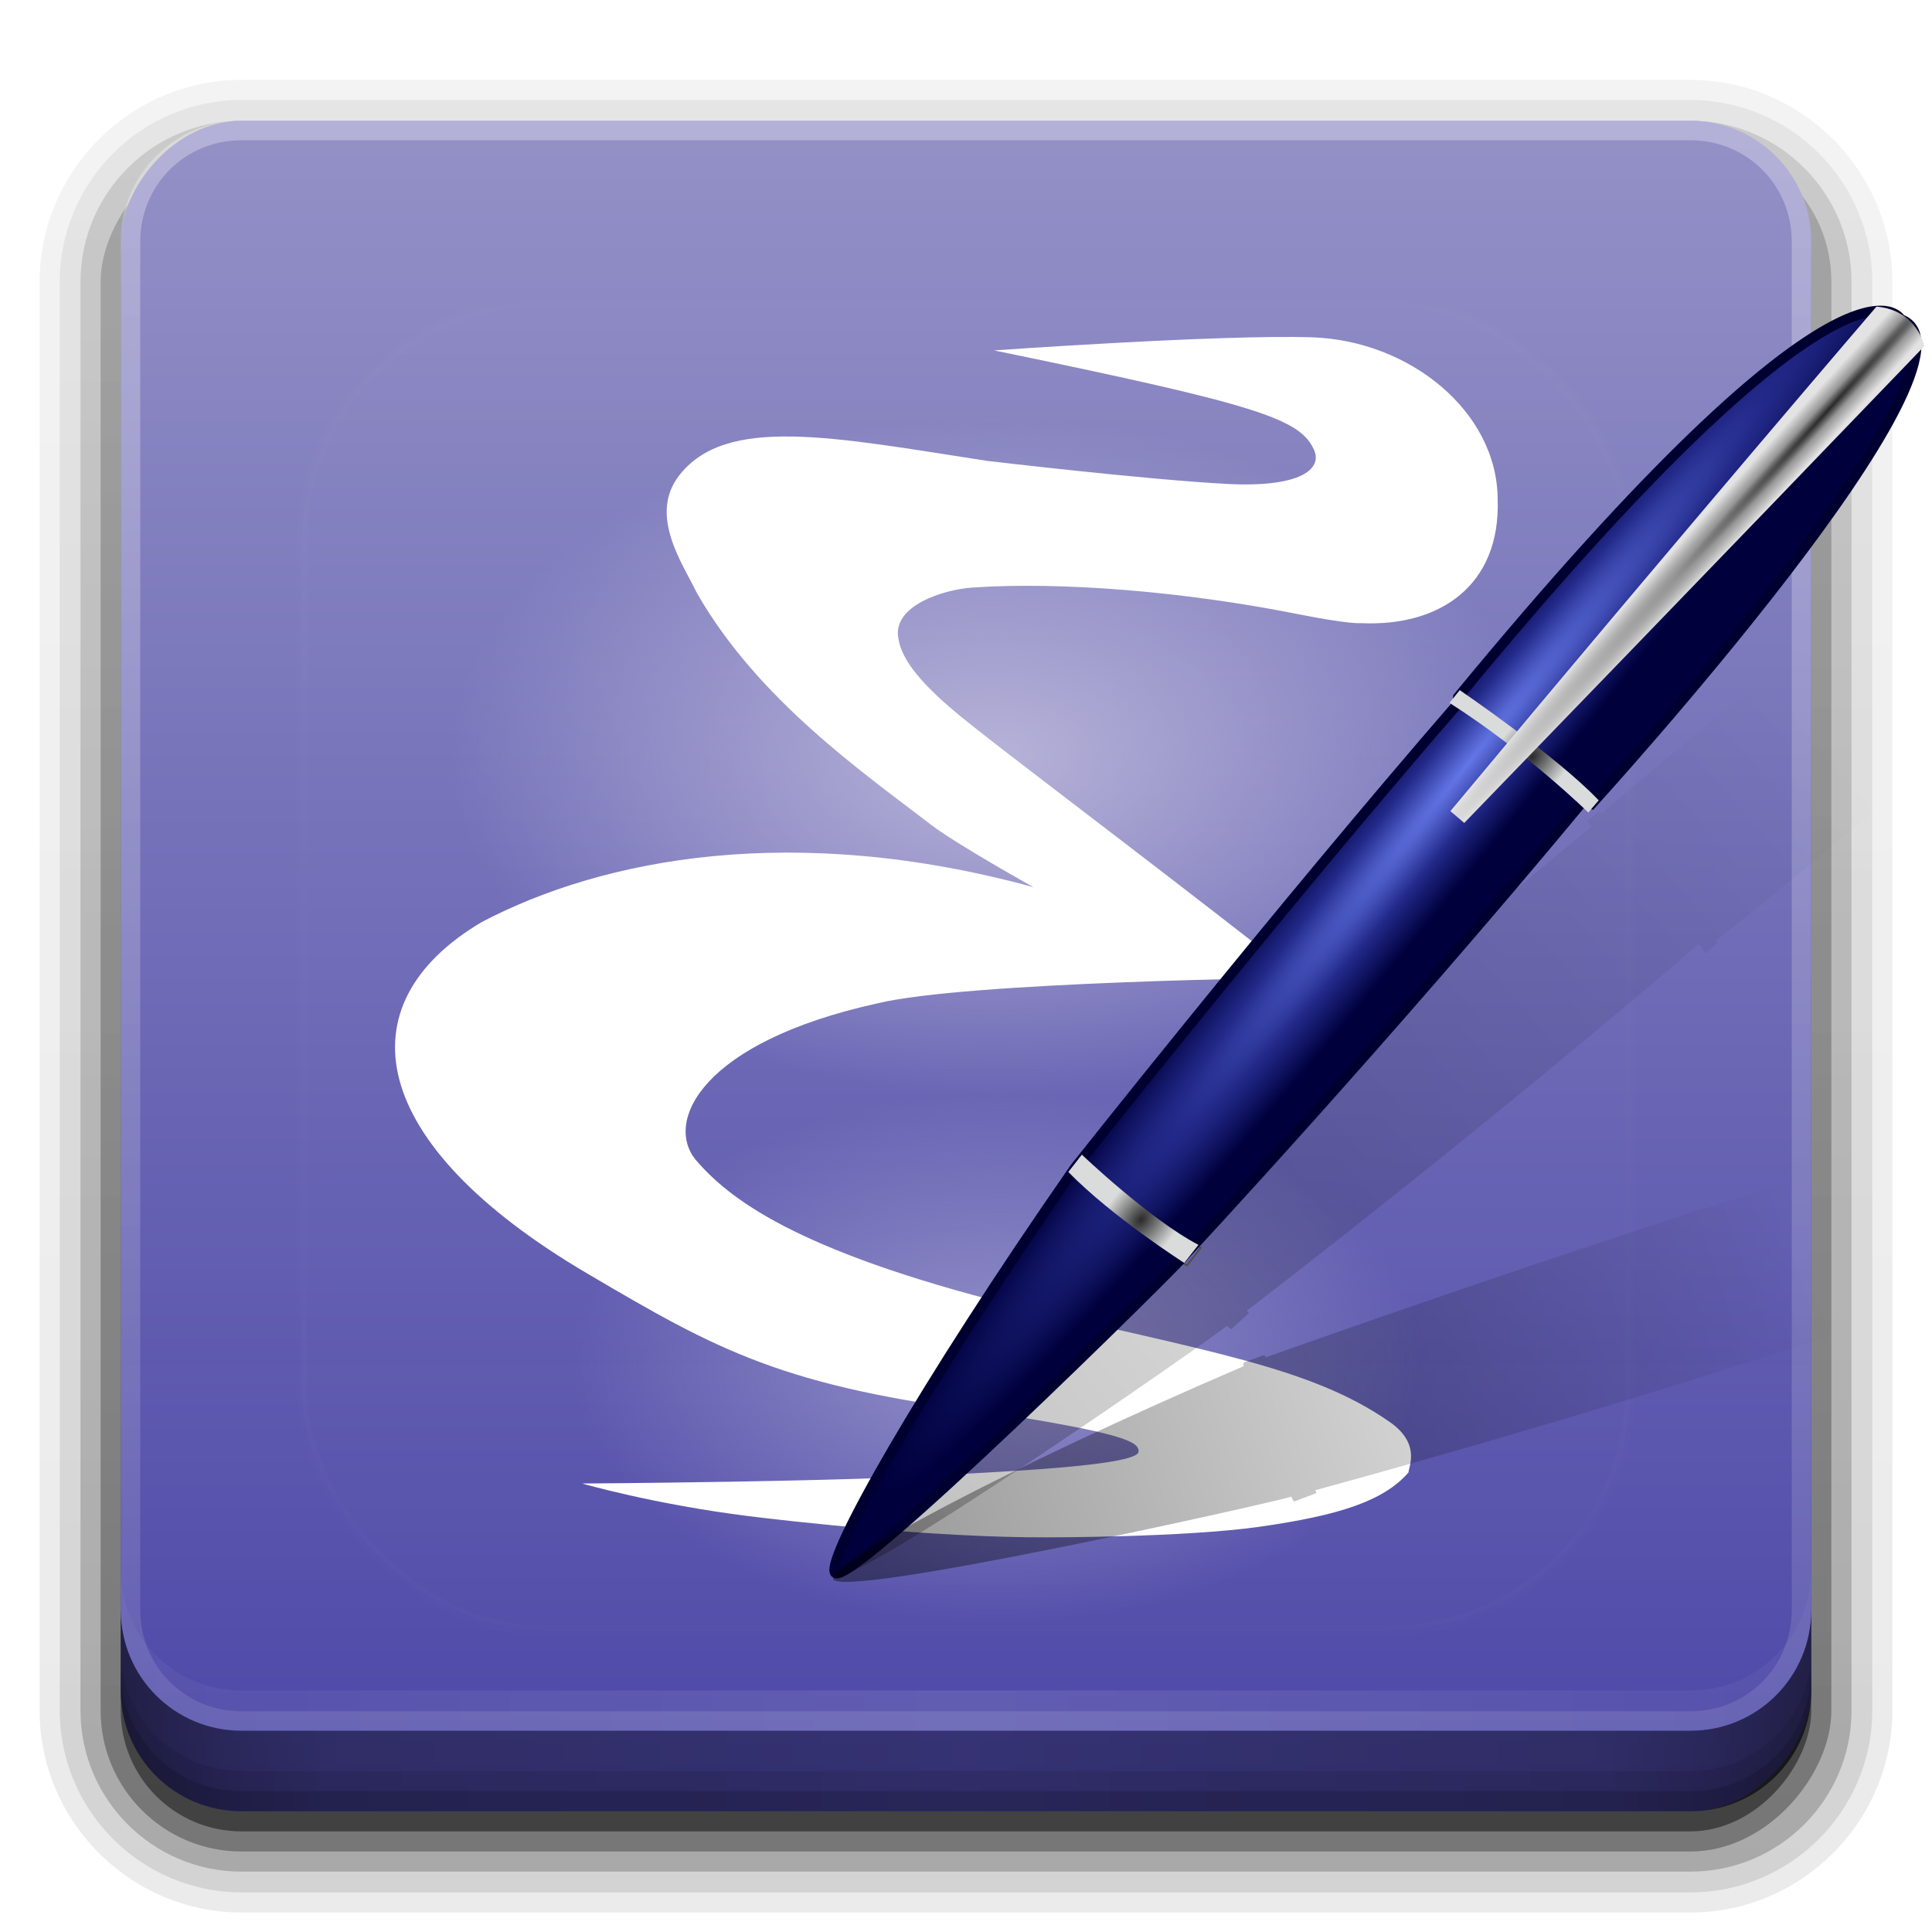 <?xml version="1.0" encoding="UTF-8" standalone="no"?>
<!-- Created with Inkscape (http://www.inkscape.org/) -->

<svg
   xmlns:dc="http://purl.org/dc/elements/1.1/"
   xmlns:cc="http://creativecommons.org/ns#"
   xmlns:rdf="http://www.w3.org/1999/02/22-rdf-syntax-ns#"
   xmlns:svg="http://www.w3.org/2000/svg"
   xmlns="http://www.w3.org/2000/svg"
   xmlns:xlink="http://www.w3.org/1999/xlink"
   xmlns:sodipodi="http://sodipodi.sourceforge.net/DTD/sodipodi-0.dtd"
   xmlns:inkscape="http://www.inkscape.org/namespaces/inkscape"
   width="96"
   height="96"
   id="svg2408"
   sodipodi:version="0.32"
   inkscape:version="0.92.2 5c3e80d, 2017-08-06"
   version="1.0"
   sodipodi:docname="emacs.svg"
   inkscape:output_extension="org.inkscape.output.svg.inkscape">
  <defs
     id="defs2410">
    <linearGradient
       inkscape:collect="always"
       id="linearGradient3936">
      <stop
         style="stop-color:#000000;stop-opacity:1;"
         offset="0"
         id="stop3938" />
      <stop
         style="stop-color:#000000;stop-opacity:0;"
         offset="1"
         id="stop3940" />
    </linearGradient>
    <linearGradient
       id="linearGradient3801">
      <stop
         id="stop3803"
         style="stop-color:#9491c7;stop-opacity:1;"
         offset="0" />
      <stop
         id="stop3805"
         style="stop-color:#4b46a7;stop-opacity:0.992;"
         offset="1" />
    </linearGradient>
    <linearGradient
       id="ButtonShadow"
       gradientTransform="scale(1.006,0.994)"
       x1="45.448"
       y1="92.54"
       x2="45.448"
       y2="7.017"
       gradientUnits="userSpaceOnUse">
      <stop
         style="stop-color:#000000;stop-opacity:1;"
         offset="0"
         id="stop3750" />
      <stop
         style="stop-color:#000000;stop-opacity:0.588;"
         offset="1"
         id="stop3752" />
    </linearGradient>
    <linearGradient
       inkscape:collect="always"
       id="linearGradient3737">
      <stop
         style="stop-color:#ffffff;stop-opacity:1;"
         offset="0"
         id="stop3739" />
      <stop
         style="stop-color:#ffffff;stop-opacity:0;"
         offset="1"
         id="stop3741" />
    </linearGradient>
    <linearGradient
       id="linearGradient3700">
      <stop
         style="stop-color:#2276c5;stop-opacity:1;"
         offset="0"
         id="stop3702" />
      <stop
         style="stop-color:#68baf4;stop-opacity:1;"
         offset="1"
         id="stop3704" />
    </linearGradient>
    <filter
       inkscape:collect="always"
       id="filter3174">
      <feGaussianBlur
         inkscape:collect="always"
         stdDeviation="1.71"
         id="feGaussianBlur3176" />
    </filter>
    <filter
       inkscape:collect="always"
       id="filter3794"
       x="-0.192"
       width="1.384"
       y="-0.192"
       height="1.384">
      <feGaussianBlur
         inkscape:collect="always"
         stdDeviation="5.28"
         id="feGaussianBlur3796" />
    </filter>
    <linearGradient
       inkscape:collect="always"
       xlink:href="#linearGradient3737"
       id="linearGradient3613"
       x1="48"
       y1="20.221"
       x2="48"
       y2="138.661"
       gradientUnits="userSpaceOnUse" />
    <clipPath
       clipPathUnits="userSpaceOnUse"
       id="clipPath3613">
      <rect
         ry="6"
         rx="6"
         y="6"
         x="6"
         height="84"
         width="84"
         id="rect3615"
         style="fill:#ffffff;fill-opacity:1;fill-rule:nonzero;stroke:none" />
    </clipPath>
    <linearGradient
       inkscape:collect="always"
       xlink:href="#linearGradient3801"
       id="linearGradient3617"
       gradientUnits="userSpaceOnUse"
       x1="48"
       y1="90"
       x2="48"
       y2="5.988"
       gradientTransform="translate(0,-96)" />
    <linearGradient
       id="ButtonShadow-0"
       gradientTransform="matrix(1.006,0,0,0.994,100,0)"
       x1="45.448"
       y1="92.54"
       x2="45.448"
       y2="7.017"
       gradientUnits="userSpaceOnUse">
      <stop
         style="stop-color:#000000;stop-opacity:1;"
         offset="0"
         id="stop3750-8" />
      <stop
         style="stop-color:#000000;stop-opacity:0.588;"
         offset="1"
         id="stop3752-5" />
    </linearGradient>
    <linearGradient
       inkscape:collect="always"
       xlink:href="#ButtonShadow-0"
       id="linearGradient3780"
       gradientUnits="userSpaceOnUse"
       gradientTransform="matrix(1.024,0,0,1.012,-1.143,-98.071)"
       x1="32.251"
       y1="6.132"
       x2="32.251"
       y2="90.239" />
    <linearGradient
       inkscape:collect="always"
       xlink:href="#ButtonShadow-0"
       id="linearGradient3772"
       gradientUnits="userSpaceOnUse"
       gradientTransform="matrix(1.024,0,0,1.012,-1.143,-98.071)"
       x1="32.251"
       y1="6.132"
       x2="32.251"
       y2="90.239" />
    <linearGradient
       inkscape:collect="always"
       xlink:href="#ButtonShadow-0"
       id="linearGradient3725"
       gradientUnits="userSpaceOnUse"
       gradientTransform="matrix(1.024,0,0,1.012,-1.143,-98.071)"
       x1="32.251"
       y1="6.132"
       x2="32.251"
       y2="90.239" />
    <linearGradient
       inkscape:collect="always"
       xlink:href="#ButtonShadow-0"
       id="linearGradient3721"
       gradientUnits="userSpaceOnUse"
       gradientTransform="translate(0,-97)"
       x1="32.251"
       y1="6.132"
       x2="32.251"
       y2="90.239" />
    <linearGradient
       y2="90.239"
       x2="32.251"
       y1="6.132"
       x1="32.251"
       gradientTransform="matrix(1.024,0,0,1.012,-1.143,-98.071)"
       gradientUnits="userSpaceOnUse"
       id="linearGradient3026"
       xlink:href="#ButtonShadow-0"
       inkscape:collect="always" />
    <radialGradient
       gradientTransform="matrix(-0.101,-0.081,1.075,-1.34,13.843,784.793)"
       gradientUnits="userSpaceOnUse"
       xlink:href="#linearGradient3294"
       id="radialGradient3300"
       fy="356.623"
       fx="425.51"
       r="143.342"
       cy="356.623"
       cx="425.51" />
    <radialGradient
       gradientTransform="matrix(-1.25,1.38,-0.096,-0.073,674.383,-70.591)"
       gradientUnits="userSpaceOnUse"
       xlink:href="#linearGradient3284"
       id="radialGradient3290"
       fy="-158.178"
       fx="284.467"
       r="110.297"
       cy="-158.178"
       cx="284.467" />
    <radialGradient
       gradientTransform="matrix(-0.134,-0.115,0.308,-0.36,444.236,395.038)"
       gradientUnits="userSpaceOnUse"
       xlink:href="#linearGradient3274"
       id="radialGradient3280"
       fy="223.555"
       fx="510.585"
       r="132.283"
       cy="223.555"
       cx="510.585" />
    <radialGradient
       gradientTransform="matrix(0.406,-3.3440123e-2,0.103,4.399,177.233,-1191.665)"
       gradientUnits="userSpaceOnUse"
       xlink:href="#linearGradient3262"
       id="radialGradient3268"
       fy="357.336"
       fx="354.517"
       r="33.712"
       cy="357.336"
       cx="354.517" />
    <radialGradient
       gradientTransform="matrix(-0.066,-0.06,1.687,-1.852,171.908,540.515)"
       gradientUnits="userSpaceOnUse"
       xlink:href="#linearGradient3242"
       id="radialGradient3248"
       fy="181.19"
       fx="418.456"
       r="63.069"
       cy="181.19"
       cx="418.456" />
    <radialGradient
       gradientTransform="matrix(0.415,0.33,-0.506,0.636,448.41,-65.398)"
       gradientUnits="userSpaceOnUse"
       xlink:href="#linearGradient3202"
       id="radialGradient3238"
       fy="382.148"
       fx="283.507"
       r="17.677"
       cy="382.148"
       cx="283.507" />
    <radialGradient
       gradientTransform="matrix(0.415,0.33,-0.506,0.636,346.953,49.48)"
       gradientUnits="userSpaceOnUse"
       xlink:href="#linearGradient3202"
       id="radialGradient3210"
       fy="390.452"
       fx="289.441"
       r="17.677"
       cy="390.452"
       cx="289.441" />
    <radialGradient
       gradientTransform="matrix(1,0,0,0.912,0,32.655)"
       gradientUnits="userSpaceOnUse"
       xlink:href="#linearGradient4966"
       id="radialGradient4972"
       fy="371.764"
       fx="299.701"
       r="76.696"
       cy="371.764"
       cx="299.701" />
    <radialGradient
       gradientTransform="matrix(1,0,0,0.185,0,383.885)"
       gradientUnits="userSpaceOnUse"
       xlink:href="#linearGradient4938"
       id="radialGradient4944"
       fy="471.262"
       fx="233.888"
       r="170.494"
       cy="471.262"
       cx="233.888" />
    <radialGradient
       gradientTransform="matrix(0.682,0,0,0.591,-3.852,-28.935)"
       gradientUnits="userSpaceOnUse"
       xlink:href="#linearGradient4898"
       id="radialGradient4892"
       fy="-108.969"
       fx="20.952"
       r="266.765"
       cy="-108.969"
       cx="20.952" />
    <linearGradient
       id="linearGradient4876">
      <stop
         offset="0"
         style="stop-color:#d3d2e8;stop-opacity:1"
         id="stop4878" />
      <stop
         offset="1"
         style="stop-color:#5955a9;stop-opacity:0.992"
         id="stop4880" />
    </linearGradient>
    <linearGradient
       id="linearGradient4898">
      <stop
         offset="0"
         style="stop-color:#bab8db;stop-opacity:1"
         id="stop4900" />
      <stop
         offset="1"
         style="stop-color:#5955a9;stop-opacity:0.992"
         id="stop4902" />
    </linearGradient>
    <linearGradient
       id="linearGradient4938">
      <stop
         offset="0"
         style="stop-color:#000000;stop-opacity:1"
         id="stop4940" />
      <stop
         offset="1"
         style="stop-color:#000000;stop-opacity:0"
         id="stop4942" />
    </linearGradient>
    <linearGradient
       id="linearGradient4966">
      <stop
         offset="0"
         style="stop-color:#b6b3d8;stop-opacity:1"
         id="stop4968" />
      <stop
         offset="1"
         style="stop-color:#b6b3d8;stop-opacity:0"
         id="stop4970" />
    </linearGradient>
    <linearGradient
       id="linearGradient3202">
      <stop
         offset="0"
         style="stop-color:#2b2b2b;stop-opacity:1"
         id="stop3204" />
      <stop
         offset="0.5"
         style="stop-color:#828383;stop-opacity:1"
         id="stop3250" />
      <stop
         offset="1"
         style="stop-color:#dadbdb;stop-opacity:1"
         id="stop3206" />
    </linearGradient>
    <linearGradient
       id="linearGradient3242">
      <stop
         offset="0"
         style="stop-color:#282828;stop-opacity:1"
         id="stop3244" />
      <stop
         offset="0.393"
         style="stop-color:#969696;stop-opacity:1;"
         id="stop3252" />
      <stop
         offset="1"
         style="stop-color:#e3e3e3;stop-opacity:1;"
         id="stop3246" />
    </linearGradient>
    <linearGradient
       id="linearGradient3262">
      <stop
         offset="0"
         style="stop-color:#000000;stop-opacity:1"
         id="stop3264" />
      <stop
         offset="1"
         style="stop-color:#000000;stop-opacity:0"
         id="stop3266" />
    </linearGradient>
    <linearGradient
       id="linearGradient3274">
      <stop
         offset="0"
         style="stop-color:#000000;stop-opacity:1"
         id="stop3276" />
      <stop
         offset="1"
         style="stop-color:#000000;stop-opacity:0"
         id="stop3278" />
    </linearGradient>
    <linearGradient
       id="linearGradient3284">
      <stop
         offset="0"
         style="stop-color:#000000;stop-opacity:1"
         id="stop3286" />
      <stop
         offset="0.848"
         style="stop-color:#000000;stop-opacity:0.498"
         id="stop3292" />
      <stop
         offset="1"
         style="stop-color:#000000;stop-opacity:0"
         id="stop3288" />
    </linearGradient>
    <linearGradient
       id="linearGradient3294">
      <stop
         offset="0"
         style="stop-color:#6376e6;stop-opacity:1"
         id="stop3296" />
      <stop
         offset="0.501"
         style="stop-color:#222989;stop-opacity:1"
         id="stop3302" />
      <stop
         offset="1"
         style="stop-color:#00003d;stop-opacity:1"
         id="stop3298" />
    </linearGradient>
    <inkscape:perspective
       id="perspective2960"
       inkscape:persp3d-origin="256 : 170.66667 : 1"
       inkscape:vp_z="512 : 256 : 1"
       inkscape:vp_y="0 : 1000 : 0"
       inkscape:vp_x="0 : 256 : 1"
       sodipodi:type="inkscape:persp3d" />
    <radialGradient
       inkscape:collect="always"
       xlink:href="#linearGradient3242"
       id="radialGradient3809"
       gradientUnits="userSpaceOnUse"
       gradientTransform="matrix(-0.014,-0.013,0.355,-0.39,-103.154,193.493)"
       cx="418.456"
       cy="181.19"
       fx="418.456"
       fy="181.19"
       r="63.069" />
    <radialGradient
       inkscape:collect="always"
       xlink:href="#linearGradient3202"
       id="radialGradient3812"
       gradientUnits="userSpaceOnUse"
       gradientTransform="matrix(0.087,0.069,-0.107,0.134,-44.944,65.935)"
       cx="283.507"
       cy="382.148"
       fx="283.507"
       fy="382.148"
       r="17.677" />
    <radialGradient
       inkscape:collect="always"
       xlink:href="#linearGradient3202"
       id="radialGradient3815"
       gradientUnits="userSpaceOnUse"
       gradientTransform="matrix(0.087,0.069,-0.107,0.134,-66.303,90.119)"
       cx="289.441"
       cy="390.452"
       fx="289.441"
       fy="390.452"
       r="17.677" />
    <radialGradient
       inkscape:collect="always"
       xlink:href="#linearGradient3294"
       id="radialGradient3818"
       gradientUnits="userSpaceOnUse"
       gradientTransform="matrix(-0.021,-0.017,0.226,-0.282,-136.43,244.919)"
       cx="425.51"
       cy="356.623"
       fx="425.51"
       fy="356.623"
       r="143.342" />
    <radialGradient
       inkscape:collect="always"
       xlink:href="#linearGradient3284"
       id="radialGradient3821"
       gradientUnits="userSpaceOnUse"
       gradientTransform="matrix(-0.263,0.29,-0.02,-0.015,2.628,64.842)"
       cx="284.467"
       cy="-158.178"
       fx="284.467"
       fy="-158.178"
       r="110.297" />
    <radialGradient
       inkscape:collect="always"
       xlink:href="#linearGradient4966"
       id="radialGradient3836"
       gradientUnits="userSpaceOnUse"
       gradientTransform="matrix(0.307,0,0,0.192,-180.553,3.741)"
       cx="299.701"
       cy="371.764"
       fx="299.701"
       fy="371.764"
       r="76.696" />
    <radialGradient
       inkscape:collect="always"
       xlink:href="#linearGradient4898"
       id="radialGradient3839"
       gradientUnits="userSpaceOnUse"
       gradientTransform="matrix(0.127,0,0,0.104,-92.105,43.568)"
       cx="20.952"
       cy="-108.969"
       fx="20.952"
       fy="-108.969"
       r="266.765" />
    <radialGradient
       inkscape:collect="always"
       xlink:href="#linearGradient4938"
       id="radialGradient3842"
       gradientUnits="userSpaceOnUse"
       gradientTransform="matrix(0.283,0,0,0.054,-81.93,134.368)"
       cx="233.888"
       cy="471.262"
       fx="233.888"
       fy="471.262"
       r="170.494" />
    <radialGradient
       inkscape:collect="always"
       xlink:href="#linearGradient4966"
       id="radialGradient3850"
       gradientUnits="userSpaceOnUse"
       gradientTransform="matrix(0.307,0,0,0.192,-130.553,3.741)"
       cx="299.701"
       cy="371.764"
       fx="299.701"
       fy="371.764"
       r="76.696" />
    <radialGradient
       inkscape:collect="always"
       xlink:href="#linearGradient4966"
       id="radialGradient3854"
       gradientUnits="userSpaceOnUse"
       gradientTransform="matrix(0.275,0,0,0.172,-32.848,6.614)"
       cx="299.701"
       cy="371.764"
       fx="299.701"
       fy="371.764"
       r="76.696" />
    <radialGradient
       inkscape:collect="always"
       xlink:href="#linearGradient4966"
       id="radialGradient3858"
       gradientUnits="userSpaceOnUse"
       gradientTransform="matrix(0.351,0,0,0.22,-55.867,-41.232)"
       cx="299.701"
       cy="371.764"
       fx="299.701"
       fy="371.764"
       r="76.696" />
    <radialGradient
       inkscape:collect="always"
       xlink:href="#linearGradient3294"
       id="radialGradient3890"
       gradientUnits="userSpaceOnUse"
       gradientTransform="matrix(-0.021,-0.017,0.226,-0.282,-136.43,244.919)"
       cx="425.51"
       cy="356.623"
       fx="425.51"
       fy="356.623"
       r="143.342" />
    <radialGradient
       inkscape:collect="always"
       xlink:href="#linearGradient3202"
       id="radialGradient3892"
       gradientUnits="userSpaceOnUse"
       gradientTransform="matrix(0.087,0.069,-0.107,0.134,-66.303,90.119)"
       cx="289.441"
       cy="390.452"
       fx="289.441"
       fy="390.452"
       r="17.677" />
    <radialGradient
       inkscape:collect="always"
       xlink:href="#linearGradient3202"
       id="radialGradient3894"
       gradientUnits="userSpaceOnUse"
       gradientTransform="matrix(0.087,0.069,-0.107,0.134,-44.944,65.935)"
       cx="283.507"
       cy="382.148"
       fx="283.507"
       fy="382.148"
       r="17.677" />
    <radialGradient
       inkscape:collect="always"
       xlink:href="#linearGradient3242"
       id="radialGradient3896"
       gradientUnits="userSpaceOnUse"
       gradientTransform="matrix(-0.014,-0.013,0.355,-0.39,-103.154,193.493)"
       cx="418.456"
       cy="181.19"
       fx="418.456"
       fy="181.19"
       r="63.069" />
    <radialGradient
       inkscape:collect="always"
       xlink:href="#linearGradient3294"
       id="radialGradient3912"
       gradientUnits="userSpaceOnUse"
       gradientTransform="matrix(-0.021,-0.017,0.226,-0.282,-136.43,244.919)"
       cx="425.51"
       cy="356.623"
       fx="425.51"
       fy="356.623"
       r="143.342" />
    <radialGradient
       inkscape:collect="always"
       xlink:href="#linearGradient3202"
       id="radialGradient3914"
       gradientUnits="userSpaceOnUse"
       gradientTransform="matrix(0.087,0.069,-0.107,0.134,-66.303,90.119)"
       cx="289.441"
       cy="390.452"
       fx="289.441"
       fy="390.452"
       r="17.677" />
    <radialGradient
       inkscape:collect="always"
       xlink:href="#linearGradient3202"
       id="radialGradient3916"
       gradientUnits="userSpaceOnUse"
       gradientTransform="matrix(0.087,0.069,-0.107,0.134,-44.944,65.935)"
       cx="283.507"
       cy="382.148"
       fx="283.507"
       fy="382.148"
       r="17.677" />
    <radialGradient
       inkscape:collect="always"
       xlink:href="#linearGradient3242"
       id="radialGradient3918"
       gradientUnits="userSpaceOnUse"
       gradientTransform="matrix(-0.014,-0.013,0.355,-0.39,-103.154,193.493)"
       cx="418.456"
       cy="181.19"
       fx="418.456"
       fy="181.19"
       r="63.069" />
    <radialGradient
       inkscape:collect="always"
       xlink:href="#linearGradient3242"
       id="radialGradient3921"
       gradientUnits="userSpaceOnUse"
       gradientTransform="matrix(-0.012,-0.011,0.318,-0.349,108.558,90.465)"
       cx="418.456"
       cy="181.19"
       fx="418.456"
       fy="181.19"
       r="63.069" />
    <radialGradient
       inkscape:collect="always"
       xlink:href="#linearGradient3202"
       id="radialGradient3924"
       gradientUnits="userSpaceOnUse"
       gradientTransform="matrix(0.078,0.062,-0.095,0.12,160.619,-23.62)"
       cx="283.507"
       cy="382.148"
       fx="283.507"
       fy="382.148"
       r="17.677" />
    <radialGradient
       inkscape:collect="always"
       xlink:href="#linearGradient3202"
       id="radialGradient3927"
       gradientUnits="userSpaceOnUse"
       gradientTransform="matrix(0.078,0.062,-0.095,0.12,141.516,-1.99)"
       cx="289.441"
       cy="390.452"
       fx="289.441"
       fy="390.452"
       r="17.677" />
    <radialGradient
       inkscape:collect="always"
       xlink:href="#linearGradient3294"
       id="radialGradient3930"
       gradientUnits="userSpaceOnUse"
       gradientTransform="matrix(-0.019,-0.015,0.202,-0.252,78.796,136.459)"
       cx="425.51"
       cy="356.623"
       fx="425.51"
       fy="356.623"
       r="143.342" />
    <linearGradient
       inkscape:collect="always"
       xlink:href="#linearGradient3936"
       id="linearGradient3942"
       x1="102.762"
       y1="78.68"
       x2="142.168"
       y2="30.336"
       gradientUnits="userSpaceOnUse"
       gradientTransform="rotate(9.717,71,-272.711)" />
    <linearGradient
       inkscape:collect="always"
       xlink:href="#linearGradient3936"
       id="linearGradient3946"
       gradientUnits="userSpaceOnUse"
       gradientTransform="rotate(31.988,71,-24.425)"
       x1="103.948"
       y1="79.295"
       x2="134.487"
       y2="41.356" />
    <linearGradient
       id="linearGradient4390"
       x1="48"
       x2="48"
       y1="88"
       y2="-40"
       gradientTransform="matrix(1,0,0,-1,0,92)"
       gradientUnits="userSpaceOnUse"
       xlink:href="#linearGradient3737" />
    <linearGradient
       id="linearGradient4429"
       x1="48"
       x2="112.12"
       y1="82"
       y2="82.455"
       gradientUnits="userSpaceOnUse"
       spreadMethod="reflect"
       xlink:href="#linearGradient3737" />
    <linearGradient
       id="linearGradient3228"
       x1="90"
       x2="48"
       y1="88"
       y2="88"
       gradientUnits="userSpaceOnUse"
       spreadMethod="reflect">
      <stop
         id="stop3894"
         stop-opacity=".588"
         offset="0" />
      <stop
         id="stop3896"
         stop-opacity=".471"
         offset=".118" />
      <stop
         id="stop3898"
         stop-opacity=".392"
         offset=".238" />
      <stop
         id="stop3900"
         stop-opacity=".314"
         offset="1" />
    </linearGradient>
  </defs>
  <sodipodi:namedview
     id="base"
     pagecolor="#ffffff"
     bordercolor="#666666"
     borderopacity="1.0"
     inkscape:pageopacity="0.0"
     inkscape:pageshadow="2"
     inkscape:zoom="3.0436413"
     inkscape:cx="-9.8351645"
     inkscape:cy="73.392012"
     inkscape:document-units="px"
     inkscape:current-layer="layer4"
     showgrid="true"
     showborder="true"
     inkscape:showpageshadow="false"
     inkscape:window-width="1366"
     inkscape:window-height="743"
     inkscape:window-x="0"
     inkscape:window-y="25"
     inkscape:window-maximized="1">
    <inkscape:grid
       type="xygrid"
       id="grid3732"
       visible="true"
       enabled="true" />
  </sodipodi:namedview>
  <g
     inkscape:groupmode="layer"
     id="layer2"
     inkscape:label="Blur Shadow"
     style="display:none"
     sodipodi:insensitive="true">
    <rect
       style="opacity:0.9;fill:url(#ButtonShadow);fill-opacity:1;fill-rule:nonzero;stroke:none;filter:url(#filter3174)"
       id="rect3745"
       width="86"
       height="85"
       x="5"
       y="7"
       rx="6"
       ry="6" />
  </g>
  <g
     inkscape:groupmode="layer"
     id="layer3"
     inkscape:label="Shadow"
     sodipodi:insensitive="true">
    <path
       sodipodi:type="inkscape:offset"
       inkscape:radius="0.99097413"
       inkscape:original="M 12 -94.03125 C 7.028367 -94.03125 2.96875 -89.971633 2.96875 -85 L 2.96875 -14 C 2.96875 -9.0283671 7.0283671 -4.96875 12 -4.96875 L 84 -4.96875 C 88.971633 -4.96875 93.03125 -9.028367 93.03125 -14 L 93.03125 -85 C 93.03125 -89.971633 88.971633 -94.03125 84 -94.03125 L 12 -94.03125 z "
       style="opacity:0.08;fill:url(#linearGradient3026);fill-opacity:1;fill-rule:nonzero;stroke:none;display:inline"
       id="path3786"
       d="m 12,-95.031 c -5.511,0 -10.031,4.52 -10.031,10.031 l 0,71 c 0,5.511 4.52,10.031 10.031,10.031 l 72,0 c 5.511,0 10.031,-4.52 10.031,-10.031 l 0,-71 c 0,-5.511 -4.52,-10.031 -10.031,-10.031 l -72,0 z"
       transform="scale(1,-1)" />
    <path
       sodipodi:type="inkscape:offset"
       inkscape:radius="1.0360184"
       inkscape:original="M 12 -93 C 7.5908667 -93 4 -89.409133 4 -85 L 4 -14 C 4 -9.5908667 7.5908667 -6 12 -6 L 84 -6 C 88.409133 -6 92 -9.5908667 92 -14 L 92 -85 C 92 -89.409133 88.409133 -93 84 -93 L 12 -93 z "
       style="opacity:0.1;fill:url(#linearGradient3780);fill-opacity:1;fill-rule:nonzero;stroke:none;display:inline"
       id="path3778"
       d="m 12,-94.031 c -4.972,0 -9.031,4.06 -9.031,9.031 l 0,71 c 0,4.972 4.06,9.031 9.031,9.031 l 72,0 c 4.972,0 9.031,-4.06 9.031,-9.031 l 0,-71 c 0,-4.972 -4.06,-9.031 -9.031,-9.031 l -72,0 z"
       transform="scale(1,-1)" />
    <path
       sodipodi:type="inkscape:offset"
       inkscape:radius="0.98962283"
       inkscape:original="M 12 -92 C 8.122 -92 5 -88.878 5 -85 L 5 -14 C 5 -10.122 8.122 -7 12 -7 L 84 -7 C 87.878 -7 91 -10.122 91 -14 L 91 -85 C 91 -88.878 87.878 -92 84 -92 L 12 -92 z "
       style="opacity:0.2;fill:url(#linearGradient3772);fill-opacity:1;fill-rule:nonzero;stroke:none;display:inline"
       id="path3770"
       d="m 12,-93 c -4.409,0 -8,3.591 -8,8 l 0,71 c 0,4.409 3.591,8 8,8 l 72,0 c 4.409,0 8,-3.591 8,-8 l 0,-71 c 0,-4.409 -3.591,-8 -8,-8 l -72,0 z"
       transform="scale(1,-1)" />
    <rect
       style="opacity:0.3;fill:url(#linearGradient3725);fill-opacity:1;fill-rule:nonzero;stroke:none;display:inline"
       id="rect3723"
       width="86"
       height="85"
       x="5"
       y="-92"
       rx="7"
       ry="7"
       transform="scale(1,-1)" />
    <rect
       transform="scale(1,-1)"
       ry="6"
       rx="6"
       y="-91"
       x="6"
       height="84"
       width="84"
       id="rect3716"
       style="opacity:0.45;fill:url(#linearGradient3721);fill-opacity:1;fill-rule:nonzero;stroke:none;display:inline" />
  </g>
  <g
     inkscape:label="Button"
     inkscape:groupmode="layer"
     id="layer1"
     sodipodi:insensitive="true">
    <rect
       style="fill:url(#linearGradient3617);fill-opacity:1;fill-rule:nonzero;stroke:none"
       id="rect2419"
       width="84"
       height="84"
       x="6"
       y="-90"
       rx="6"
       ry="6"
       transform="scale(1,-1)" />
    <rect
       width="107.788"
       height="107.788"
       x="-139.309"
       y="-0.255"
       id="rect4772"
       style="display:none;fill:none" />
    <g
       id="g4788"
       style="display:none"
       transform="matrix(0.211,0,0,0.211,-139.345,-0.297)">
      <g
         id="g4790"
         style="display:inline" />
    </g>
    <g
       id="g4806"
       style="display:none"
       transform="matrix(0.211,0,0,0.211,-139.345,-0.297)">
      <g
         id="g4808"
         style="display:inline">
        <path
           d="m 349.098,256.651 c -0.265,-0.254 37.637,27.605 39.421,25.012 6.362,-9.252 82.046,-93.137 84.784,-116.236 0.242,-2.003 -0.516,-4.096 -0.516,-4.096 0,0 -1.19,-0.144 -6.325,-4.314 -2.692,-2.192 -5.483,-4.581 -5.483,-4.581 -16.054,0.998 -57.885,41.559 -111.062,103.568"
           id="path4810"
           style="display:none;fill:#050505"
           inkscape:connector-curvature="0" />
      </g>
    </g>
    <g
       id="g4796"
       style="stroke:none"
       transform="matrix(0.211,0,0,0.211,-139.345,-0.297)">
      <g
         id="g4800"
         style="stroke:none" />
    </g>
    <g
       id="g4774"
       transform="matrix(0.211,0,0,0.211,-139.345,-0.297)" />
    <g
       id="g907">
      <path
         id="rect4377"
         d="M 12,86 C 8.676,86 6,83.324 6,80 V 12 C 6,8.676 8.676,6 12,6 h 72 c 3.324,0 6,2.676 6,6 v 68 c 0,3.324 -2.676,6 -6,6 z m 0,-0.969 h 72 c 2.805,0 5.031,-2.226 5.031,-5.031 v -68 c 0,-2.805 -2.226,-5.031 -5.031,-5.031 h -72 c -2.805,0 -5.031,2.226 -5.031,5.031 v 68 c 0,2.805 2.226,5.031 5.031,5.031 z"
         style="opacity:0.3;fill:url(#linearGradient4390)"
         inkscape:connector-curvature="0" />
      <path
         id="rect4414"
         d="m 6,78 v 2 c 0,3.324 2.676,6 6,6 h 72 c 3.324,0 6,-2.676 6,-6 v -2 c 0,3.324 -2.676,6 -6,6 H 12 C 8.676,84 6,81.324 6,78 Z"
         style="opacity:0.1;fill:url(#linearGradient4429)"
         inkscape:connector-curvature="0" />
      <g
         id="layer4-3">
        <path
           style="fill:url(#linearGradient3228)"
           inkscape:connector-curvature="0"
           d="m 6,80 v 4 c 0,3.324 2.676,6 6,6 h 72 c 3.324,0 6,-2.676 6,-6 v -4 c 0,3.324 -2.676,6 -6,6 H 12 C 8.676,86 6,83.324 6,80 Z"
           id="path3888" />
        <path
           style="color:#000000;opacity:0.1"
           inkscape:connector-curvature="0"
           d="m 6,82 v 2 c 0,3.324 2.676,6 6,6 h 72 c 3.324,0 6,-2.676 6,-6 v -2 c 0,3.324 -2.676,6 -6,6 H 12 C 8.676,88 6,85.324 6,82 Z"
           id="rect4345" />
        <path
           style="color:#000000;opacity:0.15"
           inkscape:connector-curvature="0"
           d="m 6,83 v 1 c 0,3.324 2.676,6 6,6 h 72 c 3.324,0 6,-2.676 6,-6 v -1 c 0,3.324 -2.676,6 -6,6 H 12 C 8.676,89 6,86.324 6,83 Z"
           id="rect4336" />
      </g>
    </g>
  </g>
  <g
     inkscape:groupmode="layer"
     id="layer5"
     inkscape:label="Highlight"
     sodipodi:insensitive="true"
     style="display:inline">
    <rect
       style="opacity:0.1;fill:url(#linearGradient3613);fill-opacity:1;fill-rule:nonzero;stroke:#ffffff;stroke-width:0.5;stroke-linecap:round;stroke-linejoin:miter;stroke-miterlimit:4;stroke-opacity:1;stroke-dasharray:none;stroke-dashoffset:0;filter:url(#filter3794)"
       id="rect3171"
       width="66"
       height="66"
       x="15"
       y="15"
       rx="12"
       ry="12"
       clip-path="url(#clipPath3613)" />
  </g>
  <g
     inkscape:groupmode="layer"
     id="layer4"
     inkscape:label="Symbol">
    <g
       id="g1004"
       transform="translate(0,-3)">
      <path
         inkscape:connector-curvature="0"
         style="fill:url(#radialGradient3858);fill-opacity:1;stroke:#7b0000;stroke-width:0;stroke-miterlimit:4;stroke-dasharray:none;stroke-opacity:1"
         id="path3856"
         d="m 76.371,40.399 a 26.945,16.841 0 1 1 -53.891,0 26.945,16.841 0 1 1 53.891,0 z" />
      <path
         inkscape:connector-curvature="0"
         d="m 70.48,70.399 a 21.055,13.159 0 1 1 -42.109,0 21.055,13.159 0 1 1 42.109,0 z"
         id="path3846"
         style="opacity:0.6;fill:url(#radialGradient3854);fill-opacity:1;stroke:#7b0000;stroke-width:0;stroke-miterlimit:4;stroke-dasharray:none;stroke-opacity:1" />
      <path
         inkscape:connector-curvature="0"
         d="m 28.924,76.714 c 0,0 3.556,1.032 8.289,1.623 1.917,0.239 9.21,1.074 14.801,1.053 0,0 6.81,0.008 10.569,-0.526 3.933,-0.559 6.162,-1.272 7.402,-2.695 0.032,-0.339 0.599,-1.445 -0.93,-2.512 C 65.145,70.93 60.092,70.184 50.277,67.853 39.423,65.124 36.179,62.511 34.559,60.62 33.023,58.724 34.847,54.788 43.593,52.857 48.021,51.78 64.513,51.582 64.513,51.582 59.782,47.825 50.899,41.1 49.083,39.669 47.491,38.415 44.925,36.49 44.649,34.77 c -0.372,-1.675 2.264,-2.481 3.659,-2.574 4.496,-0.31 10.637,0.217 16.094,1.302 2.743,0.546 3.225,0.465 3.225,0.465 3.907,0.186 6.946,-1.861 6.791,-6.171 -0.031,-4.372 -4.403,-7.879 -9.241,-8.032 -4.556,-0.144 -15.784,0.651 -15.784,0.651 13.086,2.698 15.226,3.386 15.908,4.962 0.403,0.93 -0.673,1.855 -4.279,1.675 C 57.096,26.852 49.052,25.901 49.052,25.901 41.393,24.722 36.059,23.606 33.733,26.645 c -1.519,1.985 0.217,4.403 0.899,5.83 3.039,5.303 8.294,8.941 11.629,11.505 1.255,0.965 5.086,3.101 5.086,3.101 -11.908,-3.256 -21.397,-1.426 -27.413,1.737 -6.915,4.093 -5.732,11.001 5.241,17.459 6.481,3.814 9.708,5.647 20.32,6.949 6.203,0.989 7.127,1.394 7.08,1.91 -0.066,0.727 -7.341,1.002 -9.341,1.14 -5.087,0.351 -18.244,0.439 -18.31,0.439 z"
         id="path3848"
         style="display:inline;fill:#ffffff;fill-opacity:1;fill-rule:evenodd;stroke:#000000;stroke-width:0;stroke-linecap:butt;stroke-linejoin:miter;stroke-miterlimit:4;stroke-dasharray:none;stroke-opacity:1" />
    </g>
  </g>
  <g
     inkscape:groupmode="layer"
     id="layer6"
     inkscape:label="Pencil">
    <g
       id="g999"
       transform="translate(0,-2)">
      <path
         inkscape:transform-center-y="-26.573359"
         inkscape:transform-center-x="-32.268573"
         id="path3902"
         d="m 103.095,26.998 c 0,0 -0.251,0.204 -0.258,0.209 -2.22,-0.049 -8.046,2.105 -23.243,15.201 -0.017,-0.017 -0.138,-0.119 -0.138,-0.119 l -0.598,0.532 c 0.085,0.077 0.162,0.155 0.246,0.232 -10.186,8.36 -21.075,18.131 -21.944,18.911 -7.99e-4,-0.001 -0.025,-0.036 -0.025,-0.036 l -0.02,-0.067 -0.041,0.056 c -7.64e-4,-0.001 -0.025,-0.036 -0.025,-0.036 l -0.789,0.721 c 0.008,0.012 0.017,0.024 0.025,0.036 l -0.036,0.026 0.025,0.036 c 4.2e-5,5.8e-5 0.048,0.067 0.051,0.072 -9.318,9.496 -15.122,16.652 -14.884,17.489 0.32,1.126 18.764,-11.737 19.526,-12.382 0.032,0.026 0.194,0.16 0.195,0.16 l 0.031,0.005 0.867,-0.803 -0.025,-0.036 c -1.53e-4,-1.1e-4 -0.075,-0.072 -0.082,-0.077 1.843,-1.412 11.909,-9.174 22.46,-18.221 0.171,0.226 0.332,0.469 0.332,0.469 l 0.598,-0.532 c -0.023,-0.034 -0.053,-0.074 -0.077,-0.108 0.79,-0.617 17.456,-13.665 19.33,-19.01 0.213,-0.157 0.301,-0.233 0.51,-0.388 0,0 -0.032,-1.828 -2.009,-2.341 z"
         style="opacity:0.25;fill:url(#linearGradient3942);fill-opacity:1"
         inkscape:connector-curvature="0" />
      <g
         transform="matrix(0.894,0,0,0.894,130.816,-82.591)"
         id="g3861"
         style="display:inline">
        <g
           id="g4820"
           transform="matrix(0.211,0,0,0.211,-139.345,79.703)">
          <path
             d="m 279.476,404.243 c -0.007,-0.004 -7.446,-4.112 -16.804,-11.401 v 0 c -8.082,-6.285 -13.538,-12.214 -13.544,-12.22 v 0 l -0.122,-0.133 3.646,-4.669 0.157,-0.205 0.169,0.197 c 0.017,0.01 5.4,6.295 13.725,12.78 v 0 c 7.913,6.157 16.594,10.586 16.612,10.595 v 0 l 0.229,0.117 -3.911,5.026 -0.157,-0.087 z m -16.542,-11.737 c 8.545,6.656 15.469,10.644 16.589,11.275 v 0 l 3.372,-4.334 c -1.423,-0.743 -9.253,-4.919 -16.453,-10.521 v 0 c -7.504,-5.845 -12.637,-11.533 -13.614,-12.645 v 0 l -3.264,4.184 c 0.849,0.905 6.01,6.32 13.37,12.041 z"
             id="path4824"
             style="fill:#4d4d4d"
             inkscape:connector-curvature="0" />
        </g>
        <path
           d="m -80.52,164.423 c 0,0 11.205,-12.022 22.174,-25.259 l 0.479,0.148 c 0,0 22.747,-24.929 17.183,-26.947 0,0 -2.782,-5.509 -24.601,21.001 l -0.042,0.398 c -10.067,11.61 -21.253,25.766 -21.253,25.766 -8.64,12.42 -13.77,21.6 -13.346,22.487 0.577,1.206 19.44,-17.473 19.407,-17.594 z"
           id="path3254"
           style="fill:url(#radialGradient3890);fill-opacity:1;fill-rule:evenodd;stroke:#000030;stroke-width:0.559;stroke-linecap:butt;stroke-linejoin:miter;stroke-miterlimit:4;stroke-dasharray:none;stroke-opacity:1"
           inkscape:connector-curvature="0" />
        <path
           d="m -86.948,159.761 c 2.449,2.507 6.441,5.053 6.441,5.053 l 0.791,-1.003 c -2.709,-1.416 -6.48,-5.014 -6.48,-5.014 z"
           id="path2430"
           style="fill:url(#radialGradient3892);fill-opacity:1;fill-rule:evenodd;stroke:none"
           inkscape:connector-curvature="0" />
        <path
           d="m -65.762,133.687 c 4.32,2.758 7.714,6.094 7.714,6.094 l 0.579,-0.675 c -2.304,-2.438 -7.723,-6.126 -7.723,-6.126 z"
           id="path3236"
           style="fill:url(#radialGradient3894);fill-opacity:1;fill-rule:evenodd;stroke:none"
           inkscape:connector-curvature="0" />
        <path
           d="m -42.031,111.662 c 2.276,0.193 2.661,2.199 2.661,2.199 -10.376,10.8 -25.573,26.499 -25.573,26.499 l -0.771,-0.656 c 13.384,-16.046 23.683,-28.042 23.683,-28.042"
           id="path3240"
           style="fill:url(#radialGradient3896);fill-opacity:1;fill-rule:evenodd;stroke:none"
           inkscape:connector-curvature="0" />
      </g>
      <path
         style="opacity:0.4;fill:url(#linearGradient3946);fill-opacity:1"
         d="m 118.641,54.503 c 0,0 -0.31,0.094 -0.318,0.096 -2.036,-0.886 -8.244,-1.101 -27.27,5.259 -0.01,-0.022 -0.083,-0.162 -0.083,-0.162 l -0.755,0.265 c 0.049,0.103 0.091,0.205 0.139,0.308 -12.595,3.876 -26.374,8.791 -27.474,9.184 -2.72e-4,-0.001 -0.01,-0.043 -0.01,-0.043 l 0.007,-0.07 -0.06,0.036 c -1.62e-4,-0.002 -0.01,-0.043 -0.01,-0.043 l -1.004,0.368 c 0.003,0.014 0.007,0.029 0.01,0.043 l -0.043,0.01 0.01,0.043 c 1.6e-5,7e-5 0.019,0.08 0.02,0.086 -12.222,5.256 -20.304,9.678 -20.402,10.543 -0.131,1.163 21.812,-3.75 22.762,-4.058 0.019,0.036 0.119,0.222 0.119,0.222 l 0.026,0.017 1.106,-0.414 -0.01,-0.043 c -9.9e-5,-1.61e-4 -0.042,-0.095 -0.046,-0.103 2.241,-0.608 14.498,-3.976 27.69,-8.349 0.073,0.274 0.129,0.56 0.129,0.56 l 0.755,-0.265 c -0.008,-0.04 -0.021,-0.088 -0.03,-0.129 0.965,-0.272 21.332,-6.03 25.092,-10.266 0.257,-0.065 0.367,-0.102 0.619,-0.166 0,0 0.663,-1.703 -0.971,-2.928 z"
         id="path3944"
         inkscape:transform-center-x="-39.57159"
         inkscape:transform-center-y="-12.864885"
         inkscape:connector-curvature="0" />
    </g>
  </g>
</svg>
